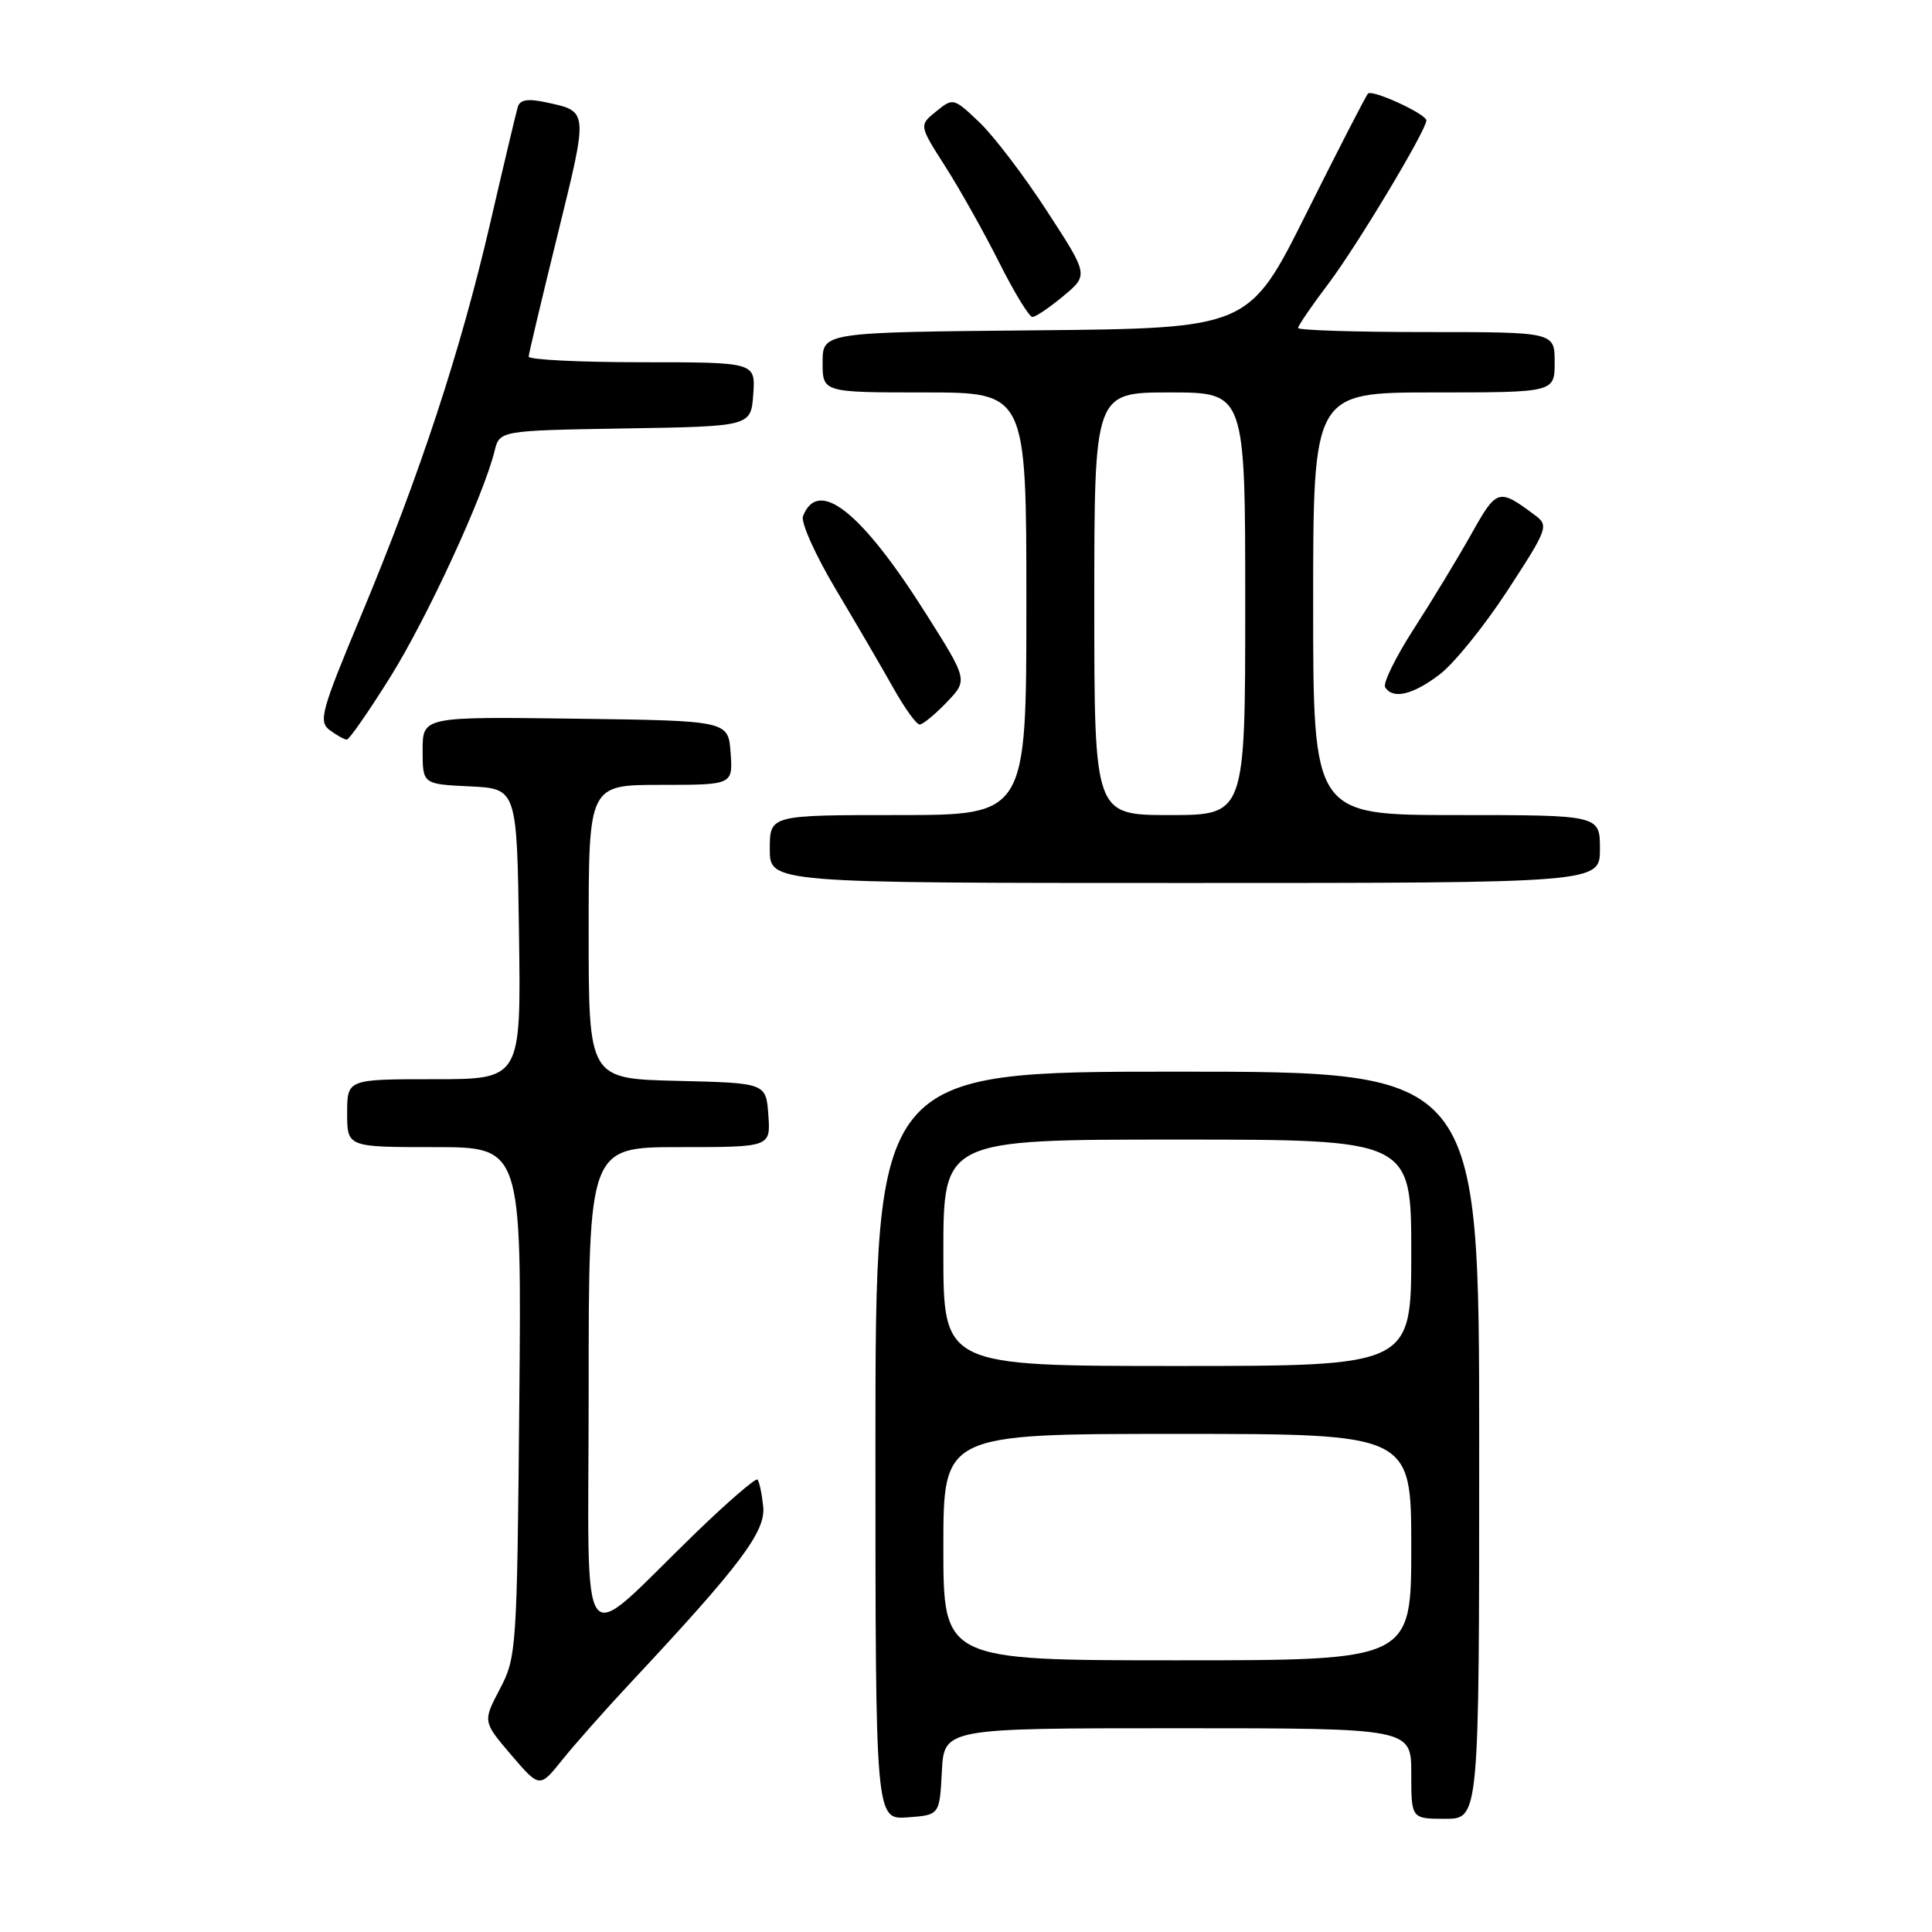 <?xml version="1.0" encoding="UTF-8" standalone="no"?>
<!DOCTYPE svg PUBLIC "-//W3C//DTD SVG 1.1//EN" "http://www.w3.org/Graphics/SVG/1.1/DTD/svg11.dtd" >
<svg xmlns="http://www.w3.org/2000/svg" xmlns:xlink="http://www.w3.org/1999/xlink" version="1.1" viewBox="0 0 256 256">
 <g >
 <path fill="currentColor"
d=" M 124.80 234.75 C 125.10 229.00 125.10 229.00 156.05 229.00 C 187.00 229.00 187.00 229.00 187.00 235.00 C 187.00 241.00 187.00 241.00 191.50 241.00 C 196.00 241.00 196.00 241.00 196.00 191.50 C 196.00 142.00 196.00 142.00 156.00 142.00 C 116.00 142.00 116.00 142.00 116.00 191.56 C 116.00 241.11 116.00 241.11 120.25 240.81 C 124.50 240.50 124.50 240.50 124.80 234.75 Z  M 83.53 223.00 C 98.11 207.41 101.47 202.94 101.13 199.63 C 100.95 197.91 100.61 196.30 100.37 196.05 C 100.14 195.81 96.47 198.97 92.22 203.08 C 76.25 218.53 78.00 220.86 78.00 184.19 C 78.00 152.00 78.00 152.00 90.06 152.00 C 102.11 152.00 102.11 152.00 101.81 147.75 C 101.50 143.50 101.50 143.50 89.75 143.22 C 78.00 142.94 78.00 142.94 78.00 123.47 C 78.00 104.00 78.00 104.00 87.56 104.00 C 97.11 104.00 97.11 104.00 96.81 99.75 C 96.50 95.50 96.50 95.50 76.25 95.23 C 56.00 94.96 56.00 94.96 56.00 99.43 C 56.00 103.90 56.00 103.90 62.25 104.20 C 68.50 104.50 68.50 104.50 68.77 123.75 C 69.04 143.00 69.04 143.00 57.52 143.00 C 46.00 143.00 46.00 143.00 46.00 147.50 C 46.00 152.00 46.00 152.00 57.56 152.00 C 69.12 152.00 69.12 152.00 68.81 185.75 C 68.51 218.58 68.44 219.62 66.23 223.81 C 63.97 228.12 63.97 228.12 67.73 232.53 C 71.50 236.93 71.50 236.93 74.48 233.22 C 76.12 231.17 80.19 226.57 83.53 223.00 Z  M 212.00 112.50 C 212.00 108.00 212.00 108.00 193.00 108.00 C 174.00 108.00 174.00 108.00 174.00 80.00 C 174.00 52.00 174.00 52.00 190.00 52.00 C 206.00 52.00 206.00 52.00 206.00 48.00 C 206.00 44.00 206.00 44.00 189.00 44.00 C 179.65 44.00 172.00 43.76 172.00 43.46 C 172.00 43.16 173.81 40.51 176.03 37.58 C 179.81 32.57 189.00 17.25 189.00 15.96 C 189.00 15.11 181.85 11.82 181.27 12.40 C 181.00 12.66 177.35 19.77 173.14 28.19 C 165.50 43.50 165.50 43.50 137.25 43.77 C 109.00 44.03 109.00 44.03 109.00 48.02 C 109.00 52.00 109.00 52.00 122.50 52.00 C 136.00 52.00 136.00 52.00 136.00 80.00 C 136.00 108.00 136.00 108.00 119.00 108.00 C 102.00 108.00 102.00 108.00 102.00 112.50 C 102.00 117.00 102.00 117.00 157.00 117.00 C 212.00 117.00 212.00 117.00 212.00 112.50 Z  M 51.69 89.75 C 56.58 81.93 64.08 65.68 65.53 59.77 C 66.20 57.05 66.20 57.05 82.85 56.77 C 99.50 56.50 99.50 56.50 99.81 52.25 C 100.11 48.00 100.11 48.00 85.06 48.00 C 76.78 48.00 70.02 47.66 70.05 47.25 C 70.07 46.84 71.81 39.53 73.91 31.00 C 77.98 14.44 78.01 14.77 72.25 13.54 C 69.93 13.04 68.89 13.22 68.61 14.17 C 68.39 14.90 66.75 21.80 64.97 29.50 C 61.04 46.47 55.66 62.83 47.87 81.50 C 42.53 94.28 42.17 95.61 43.70 96.75 C 44.63 97.44 45.64 98.00 45.96 98.00 C 46.27 98.00 48.85 94.29 51.69 89.75 Z  M 125.44 93.06 C 128.26 90.12 128.26 90.12 122.69 81.31 C 114.14 67.77 108.39 63.22 106.40 68.41 C 106.09 69.21 108.07 73.61 110.80 78.18 C 113.53 82.76 116.96 88.64 118.42 91.25 C 119.89 93.86 121.43 96.00 121.86 96.00 C 122.28 96.00 123.89 94.68 125.44 93.06 Z  M 190.77 89.36 C 192.67 87.92 196.72 82.90 199.77 78.22 C 205.09 70.06 205.24 69.65 203.41 68.28 C 198.56 64.66 198.35 64.72 194.96 70.76 C 193.19 73.92 189.76 79.57 187.35 83.31 C 184.93 87.06 183.22 90.55 183.54 91.06 C 184.55 92.70 187.21 92.08 190.77 89.36 Z  M 140.91 39.22 C 144.24 36.44 144.24 36.44 138.73 27.97 C 135.71 23.31 131.68 18.02 129.78 16.21 C 126.36 12.96 126.29 12.94 124.05 14.76 C 121.77 16.60 121.77 16.60 125.25 22.05 C 127.17 25.05 130.37 30.76 132.38 34.75 C 134.38 38.74 136.37 42.00 136.80 42.00 C 137.23 42.00 139.07 40.75 140.91 39.22 Z  M 125.00 205.00 C 125.00 190.00 125.00 190.00 156.00 190.00 C 187.00 190.00 187.00 190.00 187.00 205.00 C 187.00 220.00 187.00 220.00 156.00 220.00 C 125.00 220.00 125.00 220.00 125.00 205.00 Z  M 125.00 166.00 C 125.00 151.00 125.00 151.00 156.00 151.00 C 187.00 151.00 187.00 151.00 187.00 166.00 C 187.00 181.00 187.00 181.00 156.00 181.00 C 125.00 181.00 125.00 181.00 125.00 166.00 Z  M 145.00 80.00 C 145.00 52.00 145.00 52.00 155.00 52.00 C 165.00 52.00 165.00 52.00 165.00 80.00 C 165.00 108.00 165.00 108.00 155.00 108.00 C 145.00 108.00 145.00 108.00 145.00 80.00 Z "/>
</g>
</svg>